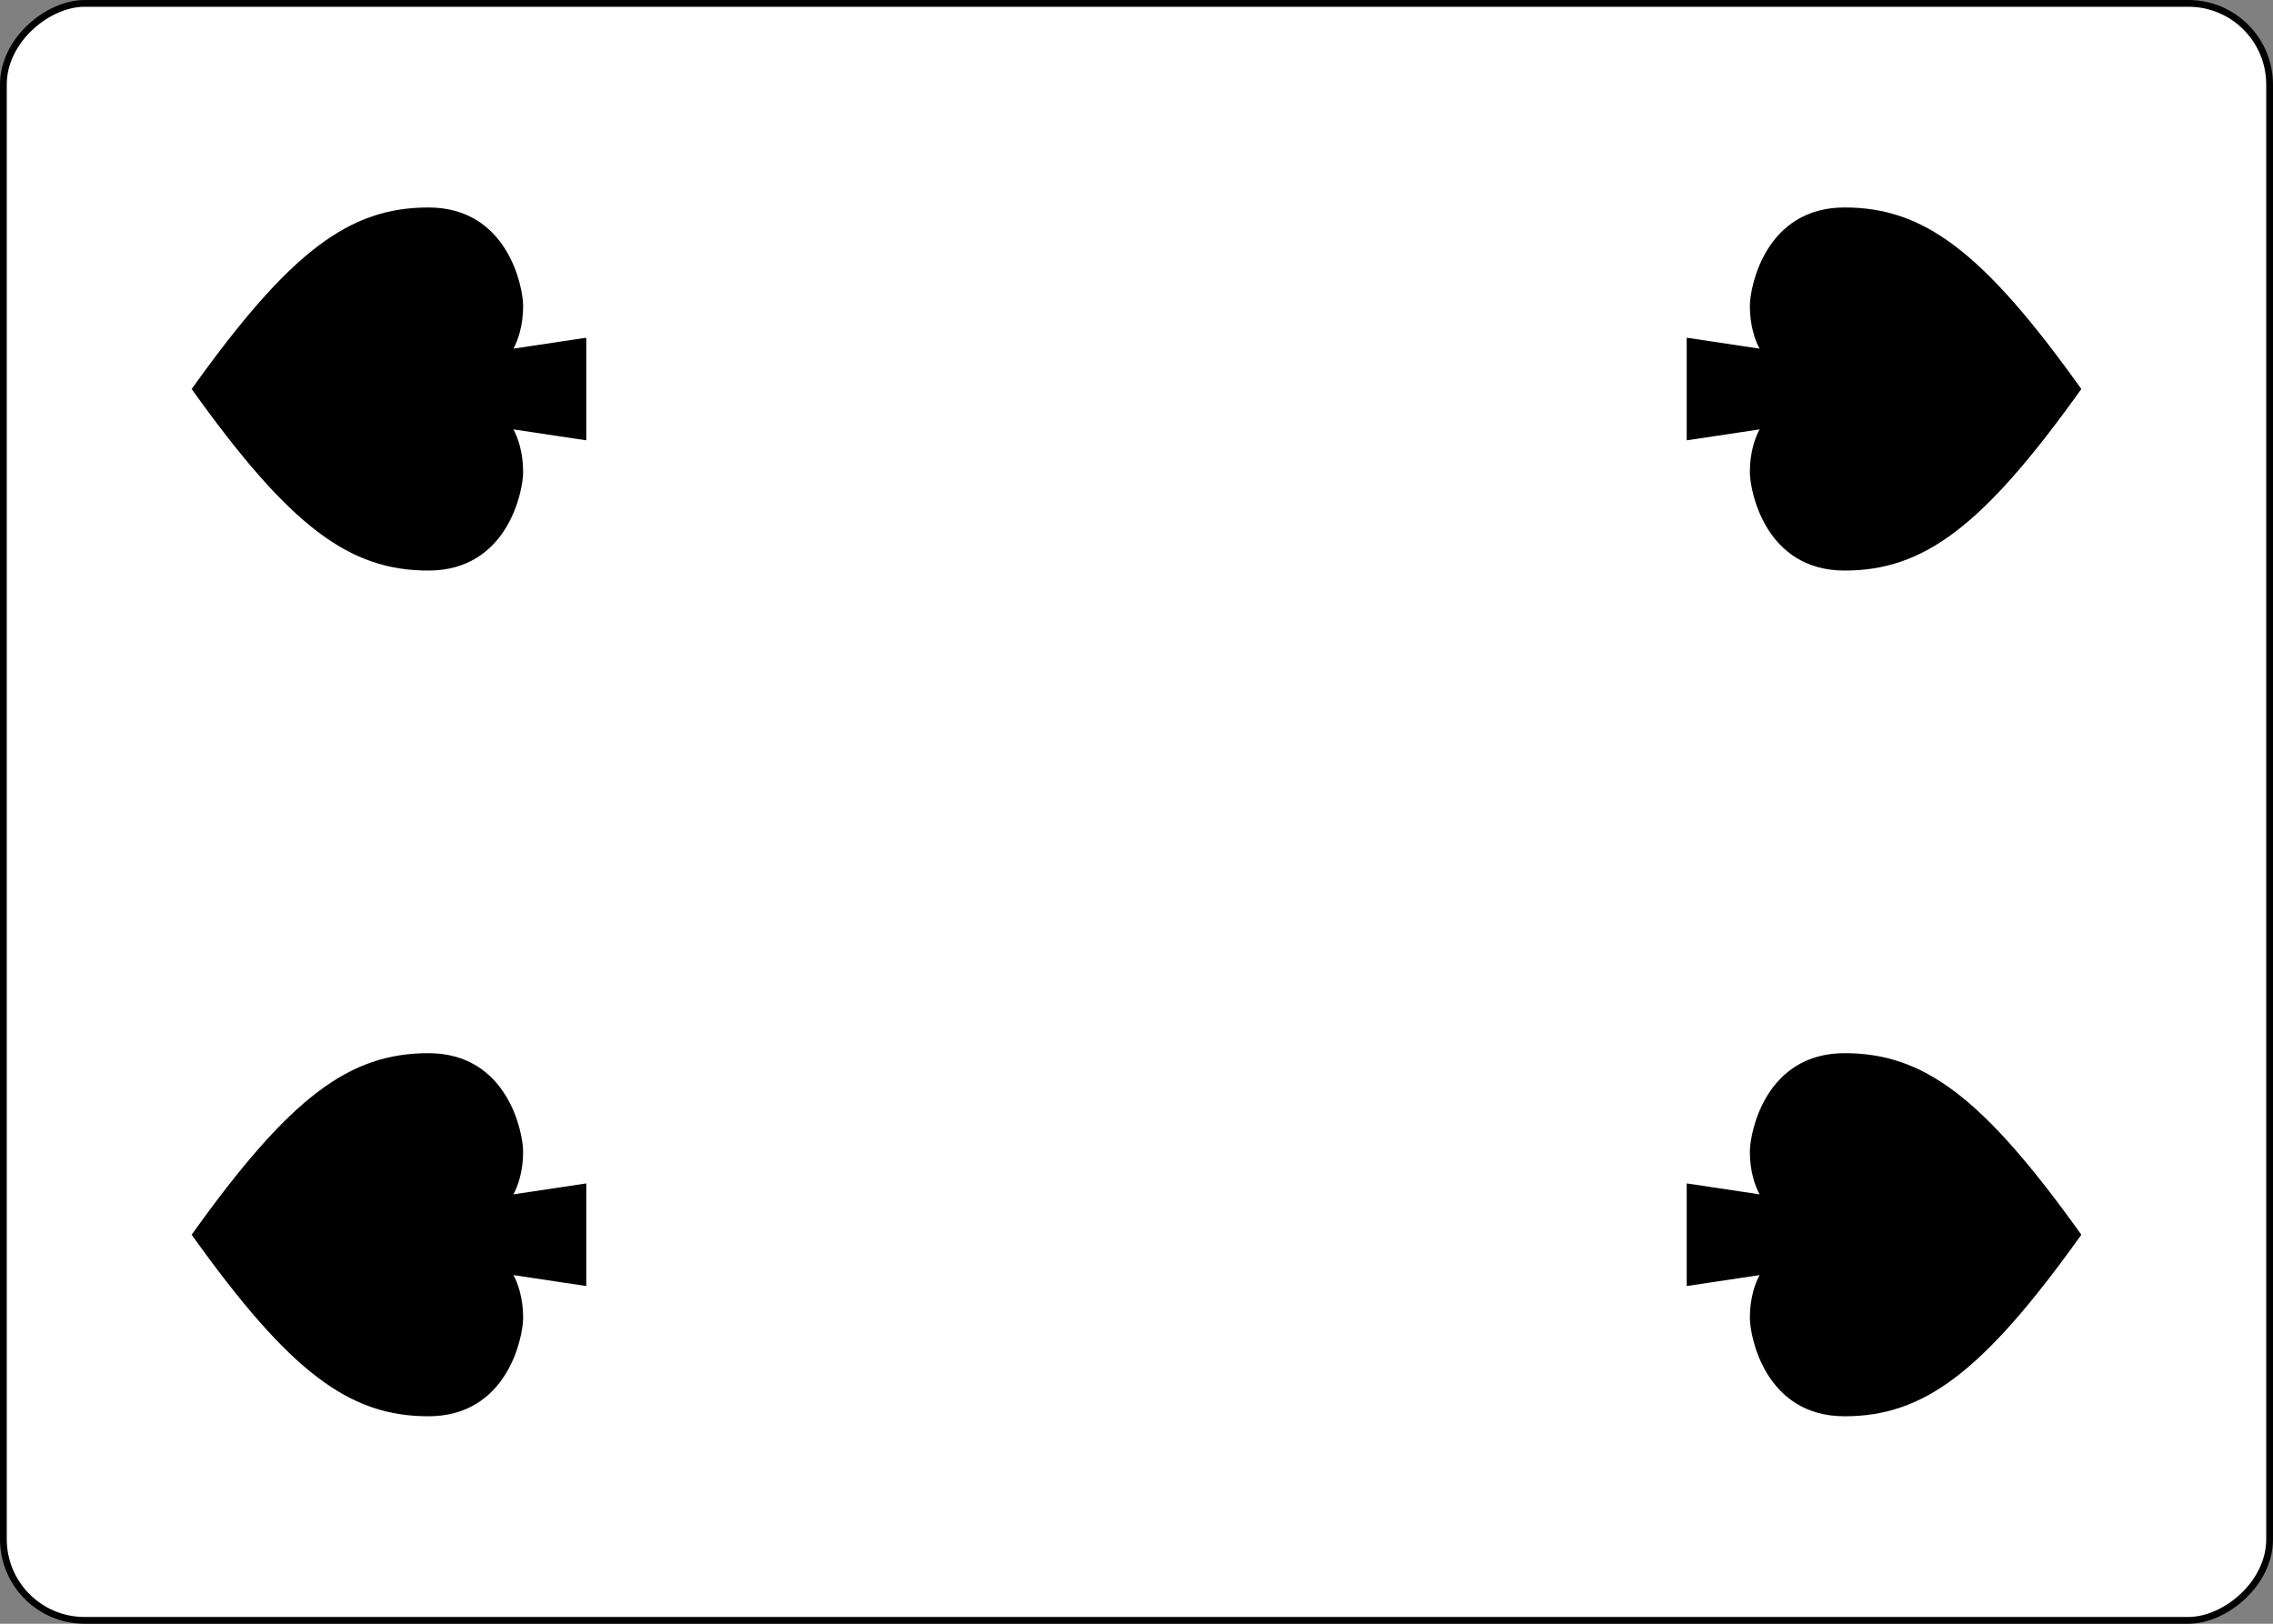 <?xml version="1.0" encoding="UTF-8" standalone="no"?>
<svg
   class="card"
   face="4S"
   height="2.5in"
   preserveAspectRatio="none"
   viewBox="-120 -168 336 240"
   width="3.5in"
   version="1.1"
   id="svg6335"
   sodipodi:docname="4Sr.svg"
   inkscape:version="1.1.2 (b8e25be833, 2022-02-05)"
   xmlns:inkscape="http://www.inkscape.org/namespaces/inkscape"
   xmlns:sodipodi="http://sodipodi.sourceforge.net/DTD/sodipodi-0.dtd"
   xmlns:xlink="http://www.w3.org/1999/xlink"
   xmlns="http://www.w3.org/2000/svg"
   xmlns:svg="http://www.w3.org/2000/svg">
  <rect x="-120" y="-168" width="336" height="240" fill="#808080" stroke="none"/>
  <sodipodi:namedview
     id="namedview6337"
     pagecolor="#ffffff"
     bordercolor="#666666"
     borderopacity="1.0"
     inkscape:pageshadow="2"
     inkscape:pageopacity="0.0"
     inkscape:pagecheckerboard="0"
     inkscape:document-units="in"
     showgrid="false"
     inkscape:zoom="1.4761905"
     inkscape:cx="168.33871"
     inkscape:cy="119.90323"
     inkscape:window-width="1366"
     inkscape:window-height="705"
     inkscape:window-x="-8"
     inkscape:window-y="-8"
     inkscape:window-maximized="1"
     inkscape:current-layer="svg6335" />
  <defs
     id="defs6321">
    <symbol
       id="SS4"
       viewBox="-600 -600 1200 1200"
       preserveAspectRatio="xMinYMid">
      <path
         d="m 0,-500 c 350,250 460,400 460,600 0,200 -200,240 -250,240 -100,0 -155,-55 -110,-40 l 30,200 h -260 l 30,-200 c 45,-15 -10,40 -110,40 -50,0 -250,-40 -250,-240 0,-200 110,-350 460,-600 z"
         fill="#000000"
         id="path6318" />
    </symbol>
  </defs>
  <rect
     width="239"
     height="335"
     x="-71.5"
     y="-119.5"
     rx="12"
     ry="12"
     fill="#ffffff"
     stroke="#000000"
     id="rect6323"
     transform="rotate(-90)" />
  <use
     xlink:href="#SS4"
     height="70"
     width="70"
     x="-97.501"
     y="-145.501"
     id="use6325"
     transform="rotate(-90,0,-48)" />
  <use
     xlink:href="#SS4"
     height="70"
     width="70"
     x="27.501"
     y="-145.501"
     id="use6327"
     transform="rotate(-90,0,-48)" />
  <g
     transform="rotate(90,48,0)"
     id="g6333">
    <use
       xlink:href="#SS4"
       height="70"
       width="70"
       x="-97.501"
       y="-145.501"
       id="use6329" />
    <use
       xlink:href="#SS4"
       height="70"
       width="70"
       x="27.501"
       y="-145.501"
       id="use6331" />
  </g>
</svg>
